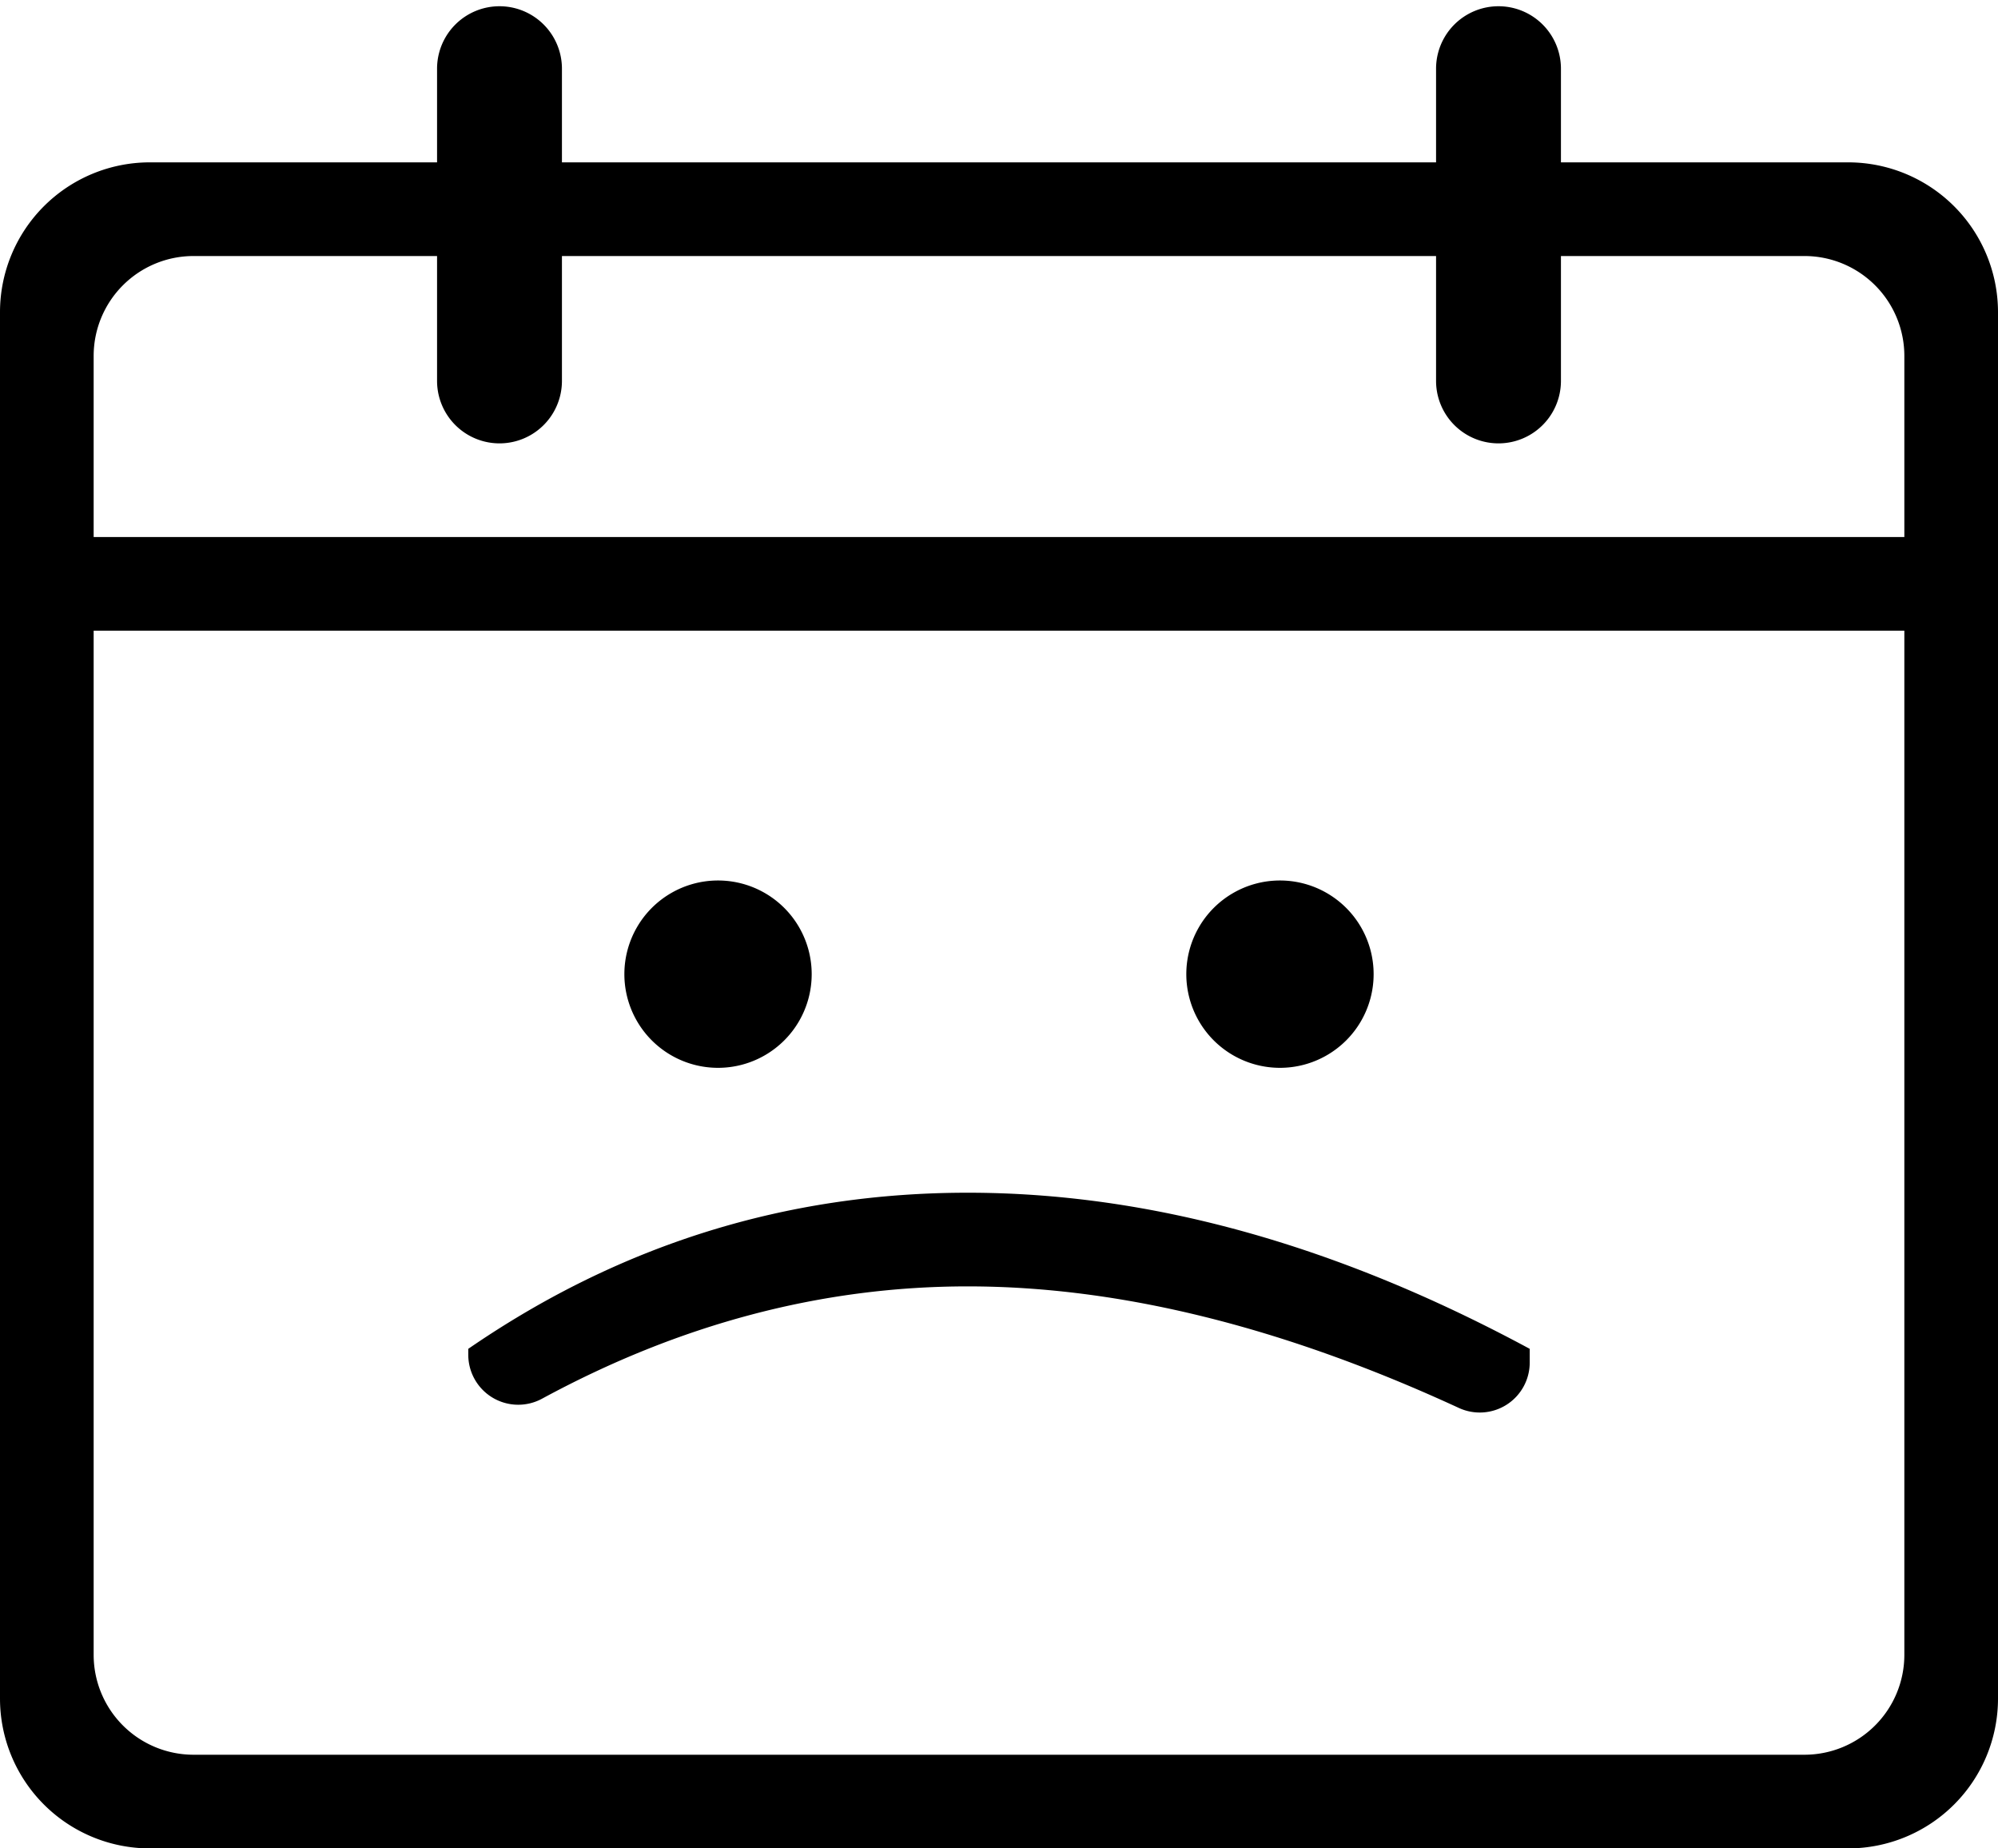 <svg xmlns="http://www.w3.org/2000/svg" width="40" height="37" viewBox="0 0 40 37">
    <path fill-rule="evenodd" d="M38.125 10.75V7.125a2 2 0 0 0-2-2H31.25v2.5a1.25 1.25 0 0 1-2.5 0v-2.5h-17.5v2.5a1.25 1.25 0 0 1-2.5 0v-2.5H3.875a2 2 0 0 0-2 2v3.625h36.25zm0 1.875H1.875v20.5a2 2 0 0 0 2 2h32.25a2 2 0 0 0 2-2v-20.5zM31.25 3.25H37a3 3 0 0 1 3 3V34a3 3 0 0 1-3 3H3a3 3 0 0 1-3-3V6.25a3 3 0 0 1 3-3h5.75V1.375a1.25 1.25 0 1 1 2.5 0V3.25h17.5V1.375a1.25 1.25 0 0 1 2.5 0V3.25zM14.375 21.375a1.875 1.875 0 1 0 0-3.75 1.875 1.875 0 0 0 0 3.75zm11.25 0a1.875 1.875 0 1 1 0-3.75 1.875 1.875 0 0 1 0 3.75zM9.375 27c3.028-2.083 6.361-3.125 10-3.125 3.639 0 7.389 1.042 11.25 3.125v.275a1 1 0 0 1-1.419.908c-3.517-1.622-6.794-2.433-9.831-2.433-2.919 0-5.76.75-8.523 2.248a1 1 0 0 1-1.477-.88V27z"/>
</svg>
